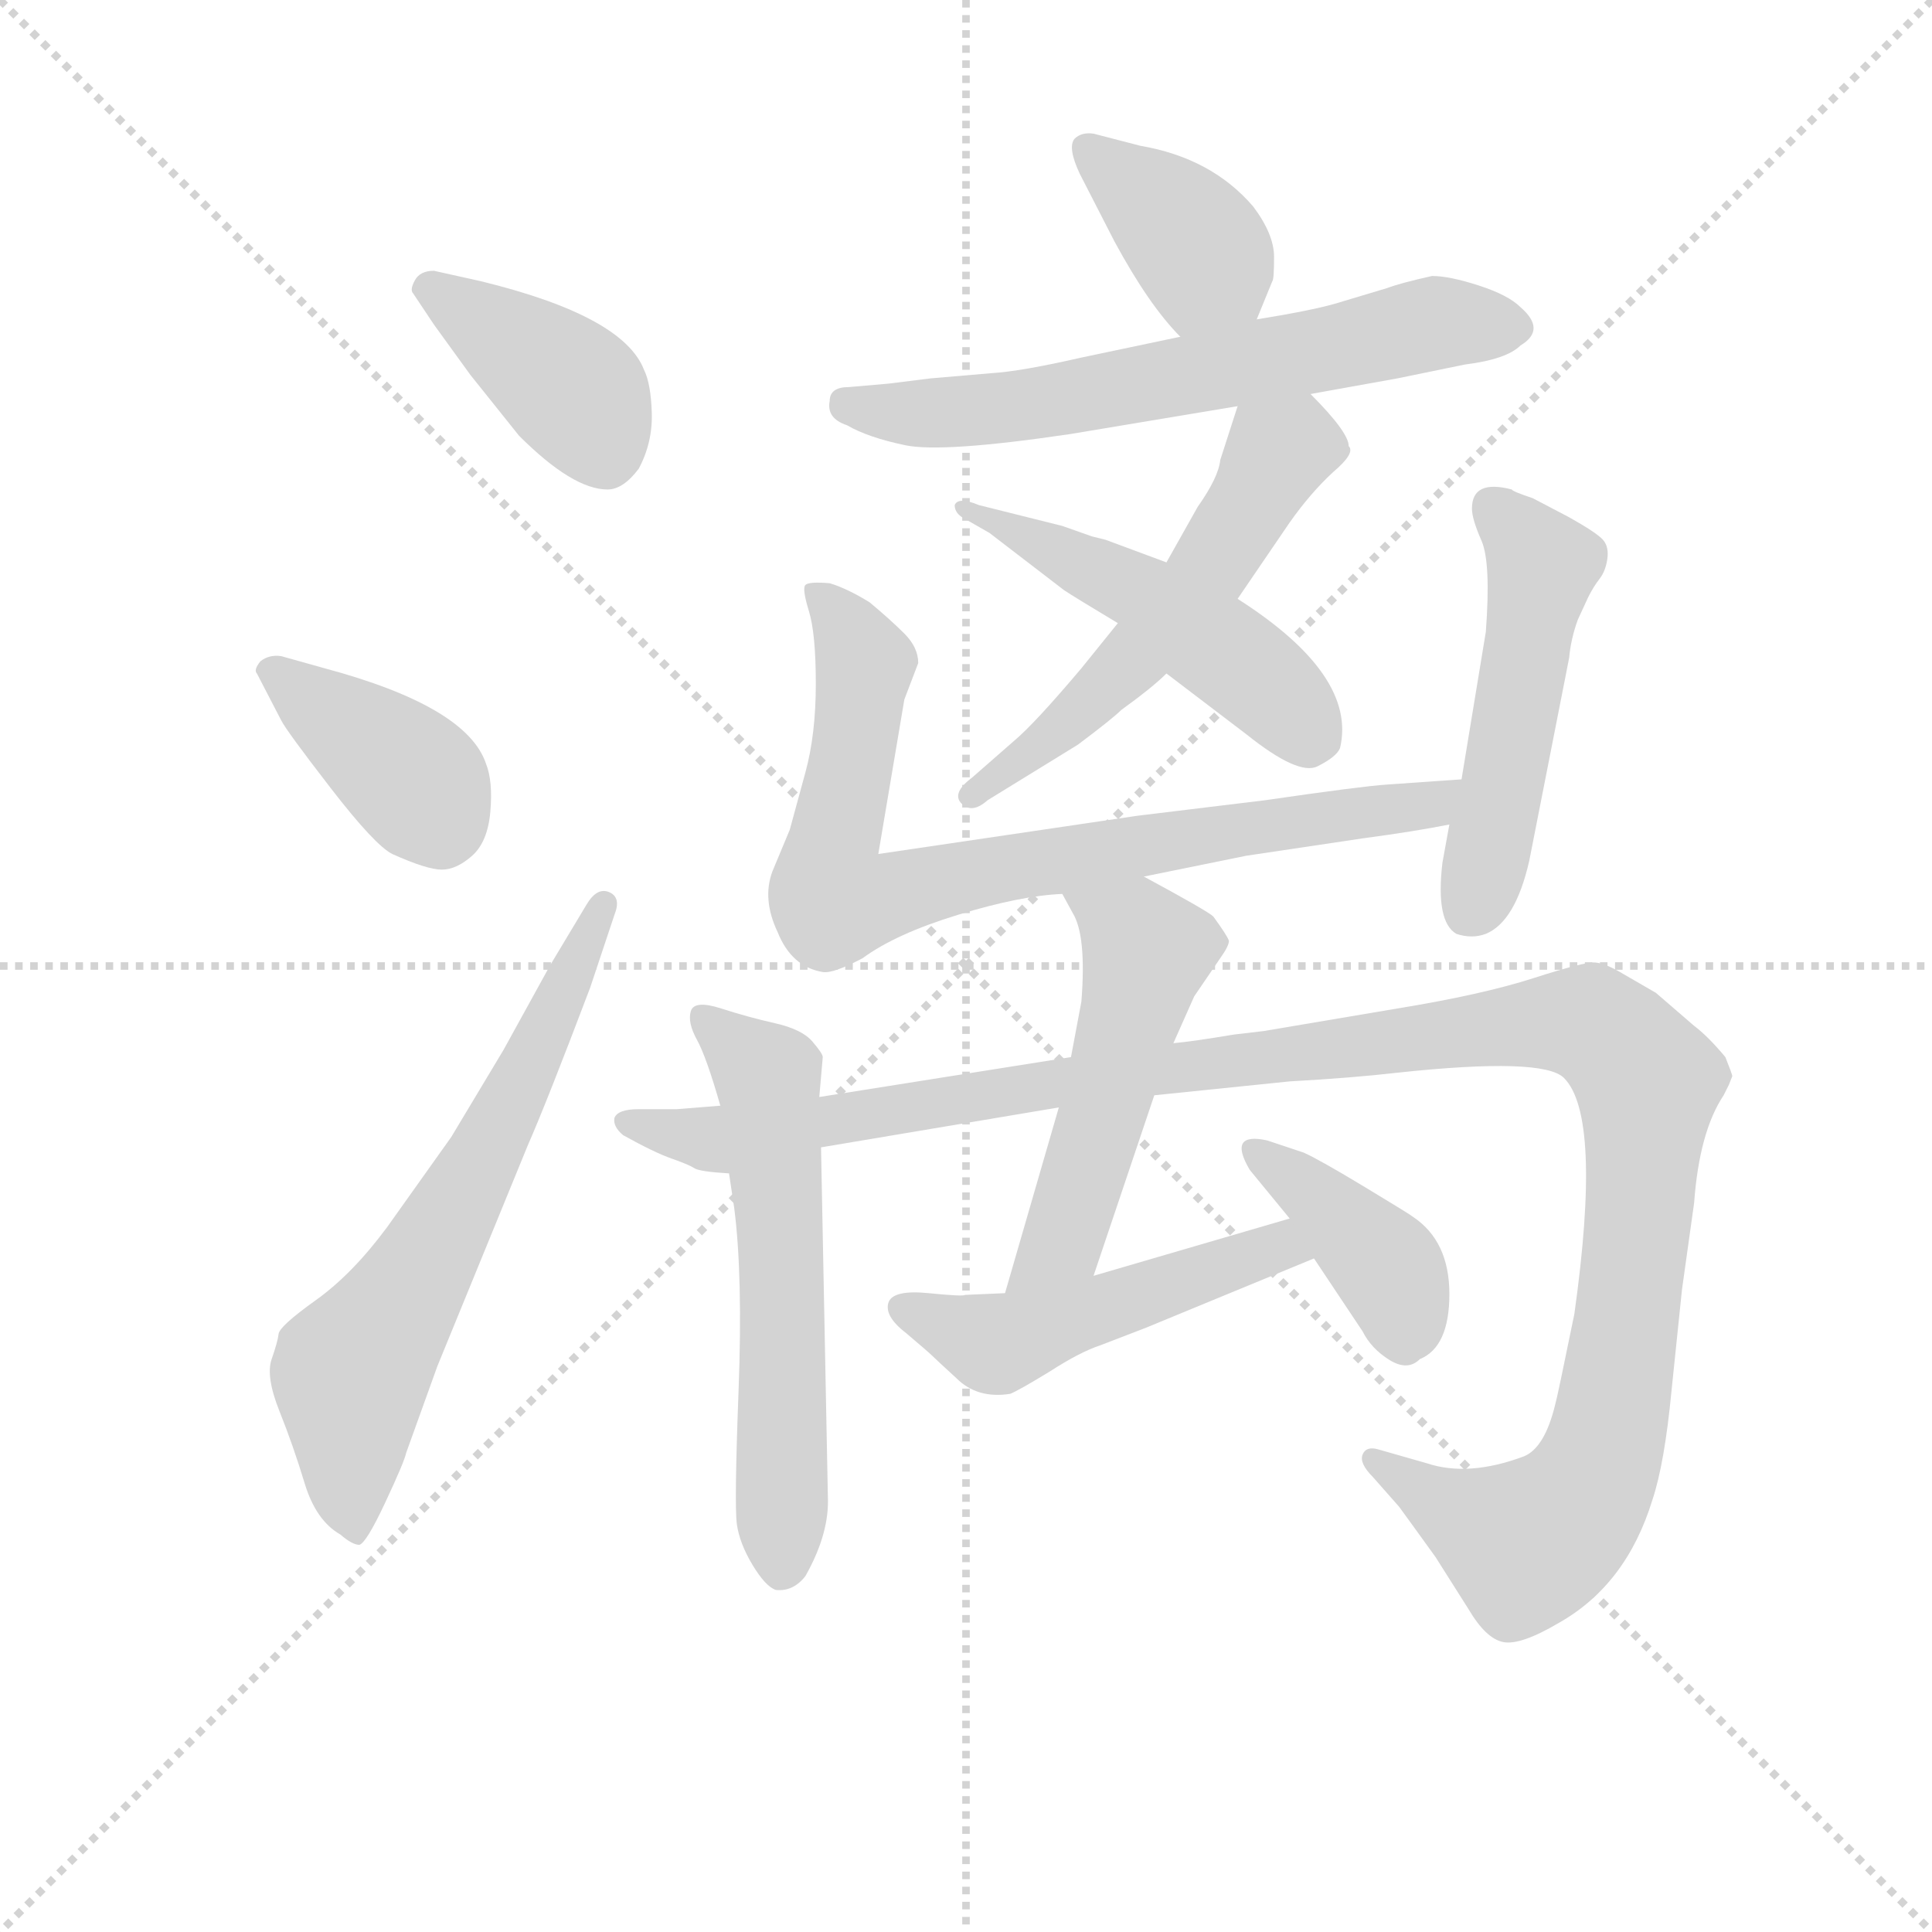 <svg version="1.1" viewBox="0 0 1024 1024" xmlns="http://www.w3.org/2000/svg">
  <g stroke="lightgray" stroke-dasharray="1,1" stroke-width="1" transform="scale(4, 4)">
    <line x1="0" y1="0" x2="256" y2="256"></line>
    <line x1="256" y1="0" x2="0" y2="256"></line>
    <line x1="128" y1="0" x2="128" y2="256"></line>
    <line x1="0" y1="128" x2="256" y2="128"></line>
  </g>
<g transform="scale(0.92, -0.92) translate(60, -900)">
   <style type="text/css">
    @keyframes keyframes0 {
      from {
       stroke: blue;
       stroke-dashoffset: 398;
       stroke-width: 128;
       }
       56% {
       animation-timing-function: step-end;
       stroke: blue;
       stroke-dashoffset: 0;
       stroke-width: 128;
       }
       to {
       stroke: black;
       stroke-width: 1024;
       }
       }
       #make-me-a-hanzi-animation-0 {
         animation: keyframes0 0.574s both;
         animation-delay: 0s;
         animation-timing-function: linear;
       }
    @keyframes keyframes1 {
      from {
       stroke: blue;
       stroke-dashoffset: 389;
       stroke-width: 128;
       }
       56% {
       animation-timing-function: step-end;
       stroke: blue;
       stroke-dashoffset: 0;
       stroke-width: 128;
       }
       to {
       stroke: black;
       stroke-width: 1024;
       }
       }
       #make-me-a-hanzi-animation-1 {
         animation: keyframes1 0.567s both;
         animation-delay: 0.574s;
         animation-timing-function: linear;
       }
    @keyframes keyframes2 {
      from {
       stroke: blue;
       stroke-dashoffset: 653;
       stroke-width: 128;
       }
       68% {
       animation-timing-function: step-end;
       stroke: blue;
       stroke-dashoffset: 0;
       stroke-width: 128;
       }
       to {
       stroke: black;
       stroke-width: 1024;
       }
       }
       #make-me-a-hanzi-animation-2 {
         animation: keyframes2 0.781s both;
         animation-delay: 1.14s;
         animation-timing-function: linear;
       }
    @keyframes keyframes3 {
      from {
       stroke: blue;
       stroke-dashoffset: 383;
       stroke-width: 128;
       }
       55% {
       animation-timing-function: step-end;
       stroke: blue;
       stroke-dashoffset: 0;
       stroke-width: 128;
       }
       to {
       stroke: black;
       stroke-width: 1024;
       }
       }
       #make-me-a-hanzi-animation-3 {
         animation: keyframes3 0.562s both;
         animation-delay: 1.922s;
         animation-timing-function: linear;
       }
    @keyframes keyframes4 {
      from {
       stroke: blue;
       stroke-dashoffset: 645;
       stroke-width: 128;
       }
       68% {
       animation-timing-function: step-end;
       stroke: blue;
       stroke-dashoffset: 0;
       stroke-width: 128;
       }
       to {
       stroke: black;
       stroke-width: 1024;
       }
       }
       #make-me-a-hanzi-animation-4 {
         animation: keyframes4 0.775s both;
         animation-delay: 2.484s;
         animation-timing-function: linear;
       }
    @keyframes keyframes5 {
      from {
       stroke: blue;
       stroke-dashoffset: 550;
       stroke-width: 128;
       }
       64% {
       animation-timing-function: step-end;
       stroke: blue;
       stroke-dashoffset: 0;
       stroke-width: 128;
       }
       to {
       stroke: black;
       stroke-width: 1024;
       }
       }
       #make-me-a-hanzi-animation-5 {
         animation: keyframes5 0.698s both;
         animation-delay: 3.258s;
         animation-timing-function: linear;
       }
    @keyframes keyframes6 {
      from {
       stroke: blue;
       stroke-dashoffset: 498;
       stroke-width: 128;
       }
       62% {
       animation-timing-function: step-end;
       stroke: blue;
       stroke-dashoffset: 0;
       stroke-width: 128;
       }
       to {
       stroke: black;
       stroke-width: 1024;
       }
       }
       #make-me-a-hanzi-animation-6 {
         animation: keyframes6 0.655s both;
         animation-delay: 3.956s;
         animation-timing-function: linear;
       }
    @keyframes keyframes7 {
      from {
       stroke: blue;
       stroke-dashoffset: 803;
       stroke-width: 128;
       }
       72% {
       animation-timing-function: step-end;
       stroke: blue;
       stroke-dashoffset: 0;
       stroke-width: 128;
       }
       to {
       stroke: black;
       stroke-width: 1024;
       }
       }
       #make-me-a-hanzi-animation-7 {
         animation: keyframes7 0.903s both;
         animation-delay: 4.611s;
         animation-timing-function: linear;
       }
    @keyframes keyframes8 {
      from {
       stroke: blue;
       stroke-dashoffset: 504;
       stroke-width: 128;
       }
       62% {
       animation-timing-function: step-end;
       stroke: blue;
       stroke-dashoffset: 0;
       stroke-width: 128;
       }
       to {
       stroke: black;
       stroke-width: 1024;
       }
       }
       #make-me-a-hanzi-animation-8 {
         animation: keyframes8 0.66s both;
         animation-delay: 5.515s;
         animation-timing-function: linear;
       }
    @keyframes keyframes9 {
      from {
       stroke: blue;
       stroke-dashoffset: 592;
       stroke-width: 128;
       }
       66% {
       animation-timing-function: step-end;
       stroke: blue;
       stroke-dashoffset: 0;
       stroke-width: 128;
       }
       to {
       stroke: black;
       stroke-width: 1024;
       }
       }
       #make-me-a-hanzi-animation-9 {
         animation: keyframes9 0.732s both;
         animation-delay: 6.175s;
         animation-timing-function: linear;
       }
    @keyframes keyframes10 {
      from {
       stroke: blue;
       stroke-dashoffset: 1246;
       stroke-width: 128;
       }
       80% {
       animation-timing-function: step-end;
       stroke: blue;
       stroke-dashoffset: 0;
       stroke-width: 128;
       }
       to {
       stroke: black;
       stroke-width: 1024;
       }
       }
       #make-me-a-hanzi-animation-10 {
         animation: keyframes10 1.264s both;
         animation-delay: 6.907s;
         animation-timing-function: linear;
       }
    @keyframes keyframes11 {
      from {
       stroke: blue;
       stroke-dashoffset: 516;
       stroke-width: 128;
       }
       63% {
       animation-timing-function: step-end;
       stroke: blue;
       stroke-dashoffset: 0;
       stroke-width: 128;
       }
       to {
       stroke: black;
       stroke-width: 1024;
       }
       }
       #make-me-a-hanzi-animation-11 {
         animation: keyframes11 0.67s both;
         animation-delay: 8.171s;
         animation-timing-function: linear;
       }
    @keyframes keyframes12 {
      from {
       stroke: blue;
       stroke-dashoffset: 498;
       stroke-width: 128;
       }
       62% {
       animation-timing-function: step-end;
       stroke: blue;
       stroke-dashoffset: 0;
       stroke-width: 128;
       }
       to {
       stroke: black;
       stroke-width: 1024;
       }
       }
       #make-me-a-hanzi-animation-12 {
         animation: keyframes12 0.655s both;
         animation-delay: 8.841s;
         animation-timing-function: linear;
       }
    @keyframes keyframes13 {
      from {
       stroke: blue;
       stroke-dashoffset: 401;
       stroke-width: 128;
       }
       57% {
       animation-timing-function: step-end;
       stroke: blue;
       stroke-dashoffset: 0;
       stroke-width: 128;
       }
       to {
       stroke: black;
       stroke-width: 1024;
       }
       }
       #make-me-a-hanzi-animation-13 {
         animation: keyframes13 0.576s both;
         animation-delay: 9.496s;
         animation-timing-function: linear;
       }
</style>
<path d="M 190.0 744.0 Q 182.0 744.0 179.0 738.5 Q 176.0 733.0 178.0 731.0 L 190.0 713.0 L 211.0 684.0 L 239.0 649.0 Q 270.0 618.0 290.0 618.0 Q 299.0 618.0 308.0 630.0 Q 316.0 645.0 315.5 662.0 Q 315.0 679.0 311.0 687.0 Q 299.0 718.0 217.0 738.0 L 190.0 744.0 Z" fill="lightgray"></path> 
<path d="M 102.0 522.0 Q 95.0 523.0 90.0 519.0 Q 86.0 514.0 88.0 512.0 L 102.0 485.0 Q 105.0 479.0 130.5 446.0 Q 156.0 413.0 166.0 408.0 Q 186.0 399.0 194.5 399.0 Q 203.0 399.0 212.0 407.0 Q 221.0 415.0 222.5 432.5 Q 224.0 450.0 220.0 460.0 Q 209.0 493.0 127.0 515.0 L 102.0 522.0 Z" fill="lightgray"></path> 
<path d="M 257.0 344.0 L 230.0 295.0 L 200.0 245.0 L 163.0 193.0 Q 143.0 166.0 122.0 151.0 Q 101.0 136.0 100.5 131.5 Q 100.0 127.0 96.5 117.0 Q 93.0 107.0 101.0 87.0 Q 109.0 67.0 115.5 45.5 Q 122.0 24.0 136.0 16.0 Q 143.0 10.0 147.0 10.0 Q 151.0 11.0 162.0 34.5 Q 173.0 58.0 174.0 63.0 L 192.0 113.0 L 244.0 240.0 Q 255.0 265.0 280.0 331.0 L 294.0 373.0 Q 298.0 383.0 291.0 386.0 Q 284.0 389.0 278.0 379.0 L 257.0 344.0 Z" fill="lightgray"></path> 
<path d="M 664.0 716.0 L 673.0 738.0 Q 674.0 739.0 674.0 752.0 Q 674.0 765.0 662.0 781.0 Q 638.0 809.0 597.0 816.0 L 570.0 823.0 Q 563.0 824.0 559.0 820.0 Q 555.0 815.0 562.0 800.0 L 582.0 761.0 Q 602.0 724.0 620.0 706.0 C 641.0 684.0 653.0 688.0 664.0 716.0 Z" fill="lightgray"></path> 
<path d="M 695.0 673.0 L 745.0 682.0 L 784.0 690.0 Q 808.0 693.0 816.0 701.0 Q 831.0 710.0 816.0 723.0 Q 809.0 730.0 792.0 735.5 Q 775.0 741.0 765.0 741.0 Q 747.0 737.0 739.0 734.0 L 709.0 725.0 Q 695.0 721.0 664.0 716.0 L 620.0 706.0 L 563.0 694.0 Q 528.0 686.0 511.0 685.0 L 476.0 682.0 L 452.0 679.0 L 429.0 677.0 Q 418.0 677.0 418.0 669.0 Q 416.0 659.0 428.0 655.0 Q 440.0 648.0 461.5 643.5 Q 483.0 639.0 557.0 650.0 L 653.0 666.0 L 695.0 673.0 Z" fill="lightgray"></path> 
<path d="M 717.0 643.0 Q 717.0 651.0 695.0 673.0 C 674.0 695.0 662.0 695.0 653.0 666.0 L 643.0 635.0 Q 642.0 625.0 630.0 608.0 L 612.0 576.0 L 584.0 541.0 L 563.0 515.0 Q 536.0 483.0 524.0 473.0 L 500.0 452.0 Q 488.0 443.0 494.0 437.0 Q 500.0 431.0 509.0 439.0 L 561.0 471.0 Q 581.0 486.0 586.0 491.0 Q 604.0 504.0 612.0 512.0 L 653.0 555.0 L 683.0 599.0 Q 695.0 616.0 708.0 628.0 Q 721.0 639.0 717.0 643.0 Z" fill="lightgray"></path> 
<path d="M 612.0 576.0 L 577.0 589.0 L 569.0 591.0 L 552.0 597.0 L 504.0 609.0 Q 492.0 614.0 490.0 609.0 Q 490.0 604.0 496.0 601.0 L 510.0 593.0 L 553.0 560.0 Q 559.0 556.0 584.0 541.0 L 612.0 512.0 L 658.0 477.0 Q 688.0 453.0 699.0 458.5 Q 710.0 464.0 712.0 469.0 Q 722.0 511.0 653.0 555.0 L 612.0 576.0 Z" fill="lightgray"></path> 
<path d="M 599.0 395.0 L 658.0 407.0 L 725.0 417.0 Q 755.0 421.0 775.0 425.0 C 805.0 430.0 812.0 453.0 782.0 451.0 L 739.0 448.0 Q 724.0 447.0 669.0 439.0 L 595.0 430.0 L 446.0 408.0 L 461.0 497.0 L 469.0 518.0 Q 469.0 527.0 461.0 535.0 Q 453.0 543.0 441.0 553.0 Q 428.0 561.0 418.0 564.0 Q 406.0 565.0 404.0 563.0 Q 402.0 561.0 406.0 548.0 Q 410.0 535.0 410.0 506.0 Q 410.0 477.0 404.0 455.0 L 395.0 422.0 L 385.0 398.0 Q 379.0 382.0 388.0 363.0 Q 396.0 343.0 414.0 340.0 Q 420.0 339.0 437.0 348.0 Q 456.0 362.0 492.0 373.0 Q 528.0 384.0 552.0 385.0 L 599.0 395.0 Z" fill="lightgray"></path> 
<path d="M 775.0 425.0 L 771.0 403.0 Q 767.0 369.0 779.0 362.0 Q 788.0 359.0 796.0 362.0 Q 813.0 369.0 821.0 404.0 L 844.0 521.0 Q 845.0 532.0 849.0 543.0 L 855.0 556.0 Q 858.0 562.0 861.5 566.5 Q 865.0 571.0 866.0 578.0 Q 867.0 585.0 863.5 589.0 Q 860.0 593.0 844.0 602.0 L 823.0 613.0 Q 811.0 617.0 811.0 618.0 Q 788.0 624.0 788.0 607.0 Q 788.0 601.0 793.5 588.5 Q 799.0 576.0 796.0 536.0 L 782.0 451.0 L 775.0 425.0 Z" fill="lightgray"></path> 
<path d="M 360.0 224.0 L 363.0 204.0 Q 368.0 165.0 365.5 99.0 Q 363.0 33.0 364.5 22.0 Q 366.0 11.0 373.5 -1.5 Q 381.0 -14.0 387.0 -16.0 Q 397.0 -17.0 404.0 -8.0 Q 417.0 15.0 417.0 35.0 L 413.0 239.0 L 412.0 268.0 L 414.0 291.0 Q 414.0 293.0 408.0 300.0 Q 402.0 307.0 386.5 310.5 Q 371.0 314.0 355.5 319.0 Q 340.0 324.0 338.0 317.5 Q 336.0 311.0 341.5 301.0 Q 347.0 291.0 355.0 263.0 L 360.0 224.0 Z" fill="lightgray"></path> 
<path d="M 355.0 263.0 L 330.0 261.0 L 308.0 261.0 Q 296.0 261.0 294.0 256.0 Q 293.0 251.0 299.0 246.0 Q 317.0 236.0 327.0 232.5 Q 337.0 229.0 340.0 227.0 Q 343.0 225.0 360.0 224.0 L 413.0 239.0 L 550.0 262.0 L 605.0 269.0 L 683.0 277.0 Q 719.0 279.0 745.0 282.0 Q 829.0 291.0 841.0 279.0 Q 863.0 257.0 847.0 143.0 Q 837.0 94.0 836.0 91.0 Q 830.0 66.0 818.0 61.0 Q 786.0 49.0 762.0 57.0 L 734.0 65.0 Q 727.0 67.0 725.0 62.0 Q 723.0 57.0 731.0 49.0 L 746.0 32.0 L 754.0 21.0 Q 762.0 10.0 767.0 3.0 L 786.0 -27.0 Q 796.0 -44.0 806.0 -46.0 Q 816.0 -48.0 838.0 -35.0 Q 877.0 -13.0 892.0 36.0 Q 899.0 57.0 903.0 99.0 L 909.0 157.0 L 916.0 207.0 Q 919.0 248.0 933.0 269.0 L 936.0 275.0 L 938.0 280.0 Q 938.0 281.0 934.0 291.0 Q 924.0 303.0 916.0 309.0 L 894.0 328.0 L 875.0 339.0 Q 865.0 345.0 859.0 345.5 Q 853.0 346.0 823.5 336.5 Q 794.0 327.0 745.0 319.0 L 668.0 306.0 L 651.0 304.0 Q 627.0 300.0 616.0 299.0 L 557.0 291.0 L 412.0 268.0 L 355.0 263.0 Z" fill="lightgray"></path> 
<path d="M 550.0 262.0 L 519.0 155.0 C 511.0 126.0 560.0 137.0 570.0 165.0 L 605.0 269.0 L 616.0 299.0 L 628.0 326.0 L 643.0 348.0 Q 648.0 355.0 648.0 358.0 Q 647.0 361.0 639.0 372.0 Q 636.0 375.0 599.0 395.0 C 573.0 409.0 538.0 411.0 552.0 385.0 L 558.0 374.0 Q 566.0 361.0 563.0 323.0 L 557.0 291.0 L 550.0 262.0 Z" fill="lightgray"></path> 
<path d="M 519.0 155.0 L 496.0 154.0 Q 495.0 153.0 475.0 155.0 Q 455.0 157.0 452.0 150.0 Q 449.0 142.0 462.0 132.0 Q 475.0 121.0 477.0 119.0 Q 479.0 117.0 491.0 106.0 Q 503.0 94.0 522.0 97.0 Q 527.0 99.0 545.0 110.0 Q 562.0 121.0 574.0 125.0 L 600.0 135.0 L 697.0 175.0 C 725.0 186.0 712.0 206.0 683.0 198.0 L 570.0 165.0 L 519.0 155.0 Z" fill="lightgray"></path> 
<path d="M 697.0 175.0 L 725.0 133.0 Q 730.0 123.0 740.5 116.5 Q 751.0 110.0 758.0 117.0 Q 775.0 124.0 775.0 154.5 Q 775.0 185.0 754.0 199.0 Q 753.0 200.0 726.5 216.0 Q 700.0 232.0 691.0 236.0 L 670.0 243.0 Q 647.0 248.0 660.0 226.0 L 683.0 198.0 L 697.0 175.0 Z" fill="lightgray"></path> 
      <clipPath id="make-me-a-hanzi-clip-0">
      <path d="M 190.0 744.0 Q 182.0 744.0 179.0 738.5 Q 176.0 733.0 178.0 731.0 L 190.0 713.0 L 211.0 684.0 L 239.0 649.0 Q 270.0 618.0 290.0 618.0 Q 299.0 618.0 308.0 630.0 Q 316.0 645.0 315.5 662.0 Q 315.0 679.0 311.0 687.0 Q 299.0 718.0 217.0 738.0 L 190.0 744.0 Z" fill="lightgray"></path>
      </clipPath>
      <path clip-path="url(#make-me-a-hanzi-clip-0)" d="M 188.0 733.0 L 270.0 675.0 L 288.0 638.0 " fill="none" id="make-me-a-hanzi-animation-0" stroke-dasharray="270 540" stroke-linecap="round"></path>

      <clipPath id="make-me-a-hanzi-clip-1">
      <path d="M 102.0 522.0 Q 95.0 523.0 90.0 519.0 Q 86.0 514.0 88.0 512.0 L 102.0 485.0 Q 105.0 479.0 130.5 446.0 Q 156.0 413.0 166.0 408.0 Q 186.0 399.0 194.5 399.0 Q 203.0 399.0 212.0 407.0 Q 221.0 415.0 222.5 432.5 Q 224.0 450.0 220.0 460.0 Q 209.0 493.0 127.0 515.0 L 102.0 522.0 Z" fill="lightgray"></path>
      </clipPath>
      <path clip-path="url(#make-me-a-hanzi-clip-1)" d="M 98.0 513.0 L 178.0 451.0 L 193.0 423.0 " fill="none" id="make-me-a-hanzi-animation-1" stroke-dasharray="261 522" stroke-linecap="round"></path>

      <clipPath id="make-me-a-hanzi-clip-2">
      <path d="M 257.0 344.0 L 230.0 295.0 L 200.0 245.0 L 163.0 193.0 Q 143.0 166.0 122.0 151.0 Q 101.0 136.0 100.5 131.5 Q 100.0 127.0 96.5 117.0 Q 93.0 107.0 101.0 87.0 Q 109.0 67.0 115.5 45.5 Q 122.0 24.0 136.0 16.0 Q 143.0 10.0 147.0 10.0 Q 151.0 11.0 162.0 34.5 Q 173.0 58.0 174.0 63.0 L 192.0 113.0 L 244.0 240.0 Q 255.0 265.0 280.0 331.0 L 294.0 373.0 Q 298.0 383.0 291.0 386.0 Q 284.0 389.0 278.0 379.0 L 257.0 344.0 Z" fill="lightgray"></path>
      </clipPath>
      <path clip-path="url(#make-me-a-hanzi-clip-2)" d="M 144.0 18.0 L 142.0 108.0 L 193.0 187.0 L 287.0 378.0 " fill="none" id="make-me-a-hanzi-animation-2" stroke-dasharray="525 1050" stroke-linecap="round"></path>

      <clipPath id="make-me-a-hanzi-clip-3">
      <path d="M 664.0 716.0 L 673.0 738.0 Q 674.0 739.0 674.0 752.0 Q 674.0 765.0 662.0 781.0 Q 638.0 809.0 597.0 816.0 L 570.0 823.0 Q 563.0 824.0 559.0 820.0 Q 555.0 815.0 562.0 800.0 L 582.0 761.0 Q 602.0 724.0 620.0 706.0 C 641.0 684.0 653.0 688.0 664.0 716.0 Z" fill="lightgray"></path>
      </clipPath>
      <path clip-path="url(#make-me-a-hanzi-clip-3)" d="M 567.0 814.0 L 609.0 780.0 L 634.0 751.0 L 625.0 718.0 " fill="none" id="make-me-a-hanzi-animation-3" stroke-dasharray="255 510" stroke-linecap="round"></path>

      <clipPath id="make-me-a-hanzi-clip-4">
      <path d="M 695.0 673.0 L 745.0 682.0 L 784.0 690.0 Q 808.0 693.0 816.0 701.0 Q 831.0 710.0 816.0 723.0 Q 809.0 730.0 792.0 735.5 Q 775.0 741.0 765.0 741.0 Q 747.0 737.0 739.0 734.0 L 709.0 725.0 Q 695.0 721.0 664.0 716.0 L 620.0 706.0 L 563.0 694.0 Q 528.0 686.0 511.0 685.0 L 476.0 682.0 L 452.0 679.0 L 429.0 677.0 Q 418.0 677.0 418.0 669.0 Q 416.0 659.0 428.0 655.0 Q 440.0 648.0 461.5 643.5 Q 483.0 639.0 557.0 650.0 L 653.0 666.0 L 695.0 673.0 Z" fill="lightgray"></path>
      </clipPath>
      <path clip-path="url(#make-me-a-hanzi-clip-4)" d="M 428.0 666.0 L 503.0 663.0 L 763.0 714.0 L 812.0 712.0 " fill="none" id="make-me-a-hanzi-animation-4" stroke-dasharray="517 1034" stroke-linecap="round"></path>

      <clipPath id="make-me-a-hanzi-clip-5">
      <path d="M 717.0 643.0 Q 717.0 651.0 695.0 673.0 C 674.0 695.0 662.0 695.0 653.0 666.0 L 643.0 635.0 Q 642.0 625.0 630.0 608.0 L 612.0 576.0 L 584.0 541.0 L 563.0 515.0 Q 536.0 483.0 524.0 473.0 L 500.0 452.0 Q 488.0 443.0 494.0 437.0 Q 500.0 431.0 509.0 439.0 L 561.0 471.0 Q 581.0 486.0 586.0 491.0 Q 604.0 504.0 612.0 512.0 L 653.0 555.0 L 683.0 599.0 Q 695.0 616.0 708.0 628.0 Q 721.0 639.0 717.0 643.0 Z" fill="lightgray"></path>
      </clipPath>
      <path clip-path="url(#make-me-a-hanzi-clip-5)" d="M 703.0 641.0 L 676.0 639.0 L 638.0 573.0 L 613.0 542.0 L 548.0 477.0 L 501.0 442.0 " fill="none" id="make-me-a-hanzi-animation-5" stroke-dasharray="422 844" stroke-linecap="round"></path>

      <clipPath id="make-me-a-hanzi-clip-6">
      <path d="M 612.0 576.0 L 577.0 589.0 L 569.0 591.0 L 552.0 597.0 L 504.0 609.0 Q 492.0 614.0 490.0 609.0 Q 490.0 604.0 496.0 601.0 L 510.0 593.0 L 553.0 560.0 Q 559.0 556.0 584.0 541.0 L 612.0 512.0 L 658.0 477.0 Q 688.0 453.0 699.0 458.5 Q 710.0 464.0 712.0 469.0 Q 722.0 511.0 653.0 555.0 L 612.0 576.0 Z" fill="lightgray"></path>
      </clipPath>
      <path clip-path="url(#make-me-a-hanzi-clip-6)" d="M 497.0 608.0 L 599.0 558.0 L 660.0 514.0 L 698.0 477.0 " fill="none" id="make-me-a-hanzi-animation-6" stroke-dasharray="370 740" stroke-linecap="round"></path>

      <clipPath id="make-me-a-hanzi-clip-7">
      <path d="M 599.0 395.0 L 658.0 407.0 L 725.0 417.0 Q 755.0 421.0 775.0 425.0 C 805.0 430.0 812.0 453.0 782.0 451.0 L 739.0 448.0 Q 724.0 447.0 669.0 439.0 L 595.0 430.0 L 446.0 408.0 L 461.0 497.0 L 469.0 518.0 Q 469.0 527.0 461.0 535.0 Q 453.0 543.0 441.0 553.0 Q 428.0 561.0 418.0 564.0 Q 406.0 565.0 404.0 563.0 Q 402.0 561.0 406.0 548.0 Q 410.0 535.0 410.0 506.0 Q 410.0 477.0 404.0 455.0 L 395.0 422.0 L 385.0 398.0 Q 379.0 382.0 388.0 363.0 Q 396.0 343.0 414.0 340.0 Q 420.0 339.0 437.0 348.0 Q 456.0 362.0 492.0 373.0 Q 528.0 384.0 552.0 385.0 L 599.0 395.0 Z" fill="lightgray"></path>
      </clipPath>
      <path clip-path="url(#make-me-a-hanzi-clip-7)" d="M 412.0 556.0 L 438.0 519.0 L 418.0 405.0 L 420.0 381.0 L 681.0 427.0 L 756.0 435.0 L 775.0 446.0 " fill="none" id="make-me-a-hanzi-animation-7" stroke-dasharray="675 1350" stroke-linecap="round"></path>

      <clipPath id="make-me-a-hanzi-clip-8">
      <path d="M 775.0 425.0 L 771.0 403.0 Q 767.0 369.0 779.0 362.0 Q 788.0 359.0 796.0 362.0 Q 813.0 369.0 821.0 404.0 L 844.0 521.0 Q 845.0 532.0 849.0 543.0 L 855.0 556.0 Q 858.0 562.0 861.5 566.5 Q 865.0 571.0 866.0 578.0 Q 867.0 585.0 863.5 589.0 Q 860.0 593.0 844.0 602.0 L 823.0 613.0 Q 811.0 617.0 811.0 618.0 Q 788.0 624.0 788.0 607.0 Q 788.0 601.0 793.5 588.5 Q 799.0 576.0 796.0 536.0 L 782.0 451.0 L 775.0 425.0 Z" fill="lightgray"></path>
      </clipPath>
      <path clip-path="url(#make-me-a-hanzi-clip-8)" d="M 802.0 607.0 L 829.0 574.0 L 806.0 445.0 L 785.0 374.0 " fill="none" id="make-me-a-hanzi-animation-8" stroke-dasharray="376 752" stroke-linecap="round"></path>

      <clipPath id="make-me-a-hanzi-clip-9">
      <path d="M 360.0 224.0 L 363.0 204.0 Q 368.0 165.0 365.5 99.0 Q 363.0 33.0 364.5 22.0 Q 366.0 11.0 373.5 -1.5 Q 381.0 -14.0 387.0 -16.0 Q 397.0 -17.0 404.0 -8.0 Q 417.0 15.0 417.0 35.0 L 413.0 239.0 L 412.0 268.0 L 414.0 291.0 Q 414.0 293.0 408.0 300.0 Q 402.0 307.0 386.5 310.5 Q 371.0 314.0 355.5 319.0 Q 340.0 324.0 338.0 317.5 Q 336.0 311.0 341.5 301.0 Q 347.0 291.0 355.0 263.0 L 360.0 224.0 Z" fill="lightgray"></path>
      </clipPath>
      <path clip-path="url(#make-me-a-hanzi-clip-9)" d="M 344.0 314.0 L 383.0 276.0 L 391.0 168.0 L 390.0 -5.0 " fill="none" id="make-me-a-hanzi-animation-9" stroke-dasharray="464 928" stroke-linecap="round"></path>

      <clipPath id="make-me-a-hanzi-clip-10">
      <path d="M 355.0 263.0 L 330.0 261.0 L 308.0 261.0 Q 296.0 261.0 294.0 256.0 Q 293.0 251.0 299.0 246.0 Q 317.0 236.0 327.0 232.5 Q 337.0 229.0 340.0 227.0 Q 343.0 225.0 360.0 224.0 L 413.0 239.0 L 550.0 262.0 L 605.0 269.0 L 683.0 277.0 Q 719.0 279.0 745.0 282.0 Q 829.0 291.0 841.0 279.0 Q 863.0 257.0 847.0 143.0 Q 837.0 94.0 836.0 91.0 Q 830.0 66.0 818.0 61.0 Q 786.0 49.0 762.0 57.0 L 734.0 65.0 Q 727.0 67.0 725.0 62.0 Q 723.0 57.0 731.0 49.0 L 746.0 32.0 L 754.0 21.0 Q 762.0 10.0 767.0 3.0 L 786.0 -27.0 Q 796.0 -44.0 806.0 -46.0 Q 816.0 -48.0 838.0 -35.0 Q 877.0 -13.0 892.0 36.0 Q 899.0 57.0 903.0 99.0 L 909.0 157.0 L 916.0 207.0 Q 919.0 248.0 933.0 269.0 L 936.0 275.0 L 938.0 280.0 Q 938.0 281.0 934.0 291.0 Q 924.0 303.0 916.0 309.0 L 894.0 328.0 L 875.0 339.0 Q 865.0 345.0 859.0 345.5 Q 853.0 346.0 823.5 336.5 Q 794.0 327.0 745.0 319.0 L 668.0 306.0 L 651.0 304.0 Q 627.0 300.0 616.0 299.0 L 557.0 291.0 L 412.0 268.0 L 355.0 263.0 Z" fill="lightgray"></path>
      </clipPath>
      <path clip-path="url(#make-me-a-hanzi-clip-10)" d="M 303.0 254.0 L 355.0 243.0 L 646.0 289.0 L 857.0 310.0 L 885.0 284.0 L 889.0 269.0 L 877.0 138.0 L 866.0 73.0 L 854.0 41.0 L 820.0 11.0 L 732.0 57.0 " fill="none" id="make-me-a-hanzi-animation-10" stroke-dasharray="1118 2236" stroke-linecap="round"></path>

      <clipPath id="make-me-a-hanzi-clip-11">
      <path d="M 550.0 262.0 L 519.0 155.0 C 511.0 126.0 560.0 137.0 570.0 165.0 L 605.0 269.0 L 616.0 299.0 L 628.0 326.0 L 643.0 348.0 Q 648.0 355.0 648.0 358.0 Q 647.0 361.0 639.0 372.0 Q 636.0 375.0 599.0 395.0 C 573.0 409.0 538.0 411.0 552.0 385.0 L 558.0 374.0 Q 566.0 361.0 563.0 323.0 L 557.0 291.0 L 550.0 262.0 Z" fill="lightgray"></path>
      </clipPath>
      <path clip-path="url(#make-me-a-hanzi-clip-11)" d="M 559.0 382.0 L 596.0 360.0 L 599.0 349.0 L 556.0 195.0 L 524.0 162.0 " fill="none" id="make-me-a-hanzi-animation-11" stroke-dasharray="388 776" stroke-linecap="round"></path>

      <clipPath id="make-me-a-hanzi-clip-12">
      <path d="M 519.0 155.0 L 496.0 154.0 Q 495.0 153.0 475.0 155.0 Q 455.0 157.0 452.0 150.0 Q 449.0 142.0 462.0 132.0 Q 475.0 121.0 477.0 119.0 Q 479.0 117.0 491.0 106.0 Q 503.0 94.0 522.0 97.0 Q 527.0 99.0 545.0 110.0 Q 562.0 121.0 574.0 125.0 L 600.0 135.0 L 697.0 175.0 C 725.0 186.0 712.0 206.0 683.0 198.0 L 570.0 165.0 L 519.0 155.0 Z" fill="lightgray"></path>
      </clipPath>
      <path clip-path="url(#make-me-a-hanzi-clip-12)" d="M 459.0 146.0 L 512.0 126.0 L 666.0 179.0 L 688.0 177.0 " fill="none" id="make-me-a-hanzi-animation-12" stroke-dasharray="370 740" stroke-linecap="round"></path>

      <clipPath id="make-me-a-hanzi-clip-13">
      <path d="M 697.0 175.0 L 725.0 133.0 Q 730.0 123.0 740.5 116.5 Q 751.0 110.0 758.0 117.0 Q 775.0 124.0 775.0 154.5 Q 775.0 185.0 754.0 199.0 Q 753.0 200.0 726.5 216.0 Q 700.0 232.0 691.0 236.0 L 670.0 243.0 Q 647.0 248.0 660.0 226.0 L 683.0 198.0 L 697.0 175.0 Z" fill="lightgray"></path>
      </clipPath>
      <path clip-path="url(#make-me-a-hanzi-clip-13)" d="M 664.0 235.0 L 696.0 213.0 L 740.0 169.0 L 749.0 126.0 " fill="none" id="make-me-a-hanzi-animation-13" stroke-dasharray="273 546" stroke-linecap="round"></path>

</g>
</svg>
